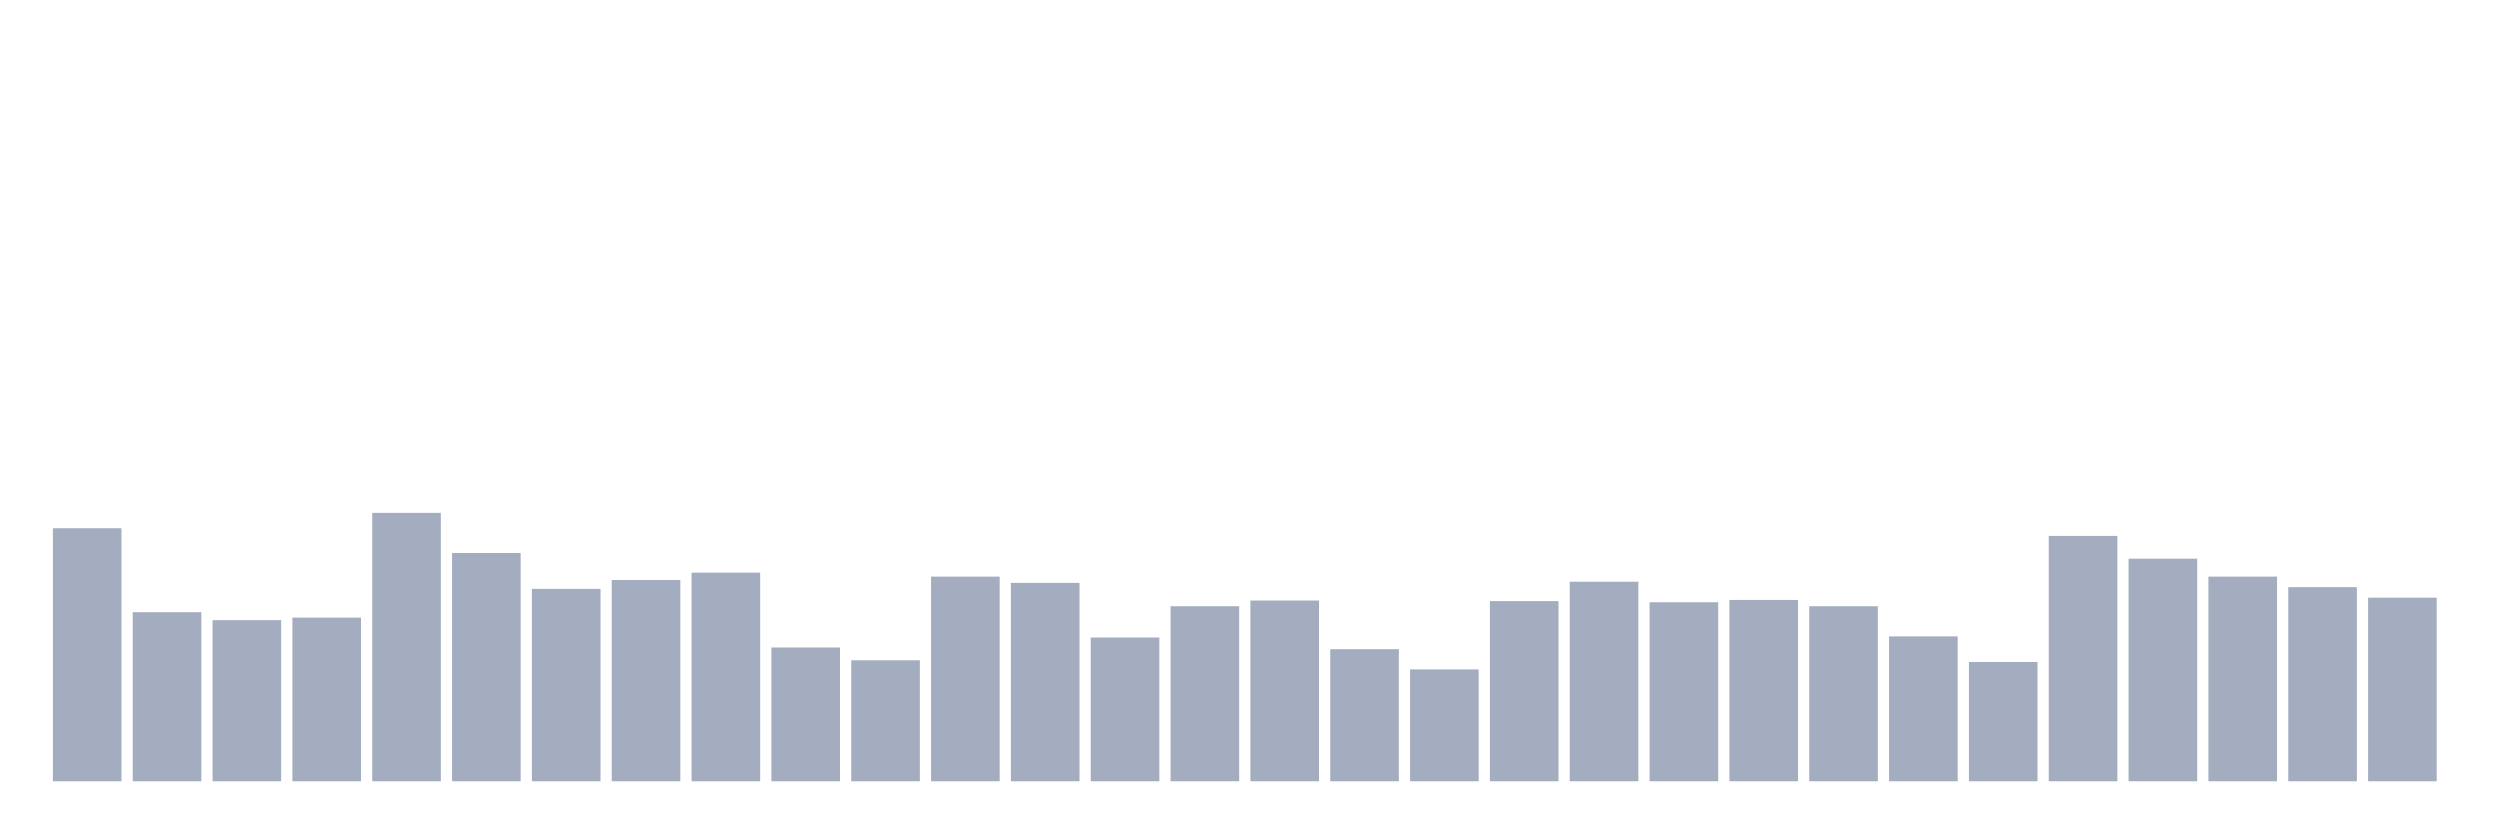 <svg xmlns="http://www.w3.org/2000/svg" viewBox="0 0 480 160"><g transform="translate(10,10)"><rect class="bar" x="0.153" width="13.175" y="91.421" height="48.579" fill="rgb(164,173,192)"></rect><rect class="bar" x="15.482" width="13.175" y="107.541" height="32.459" fill="rgb(164,173,192)"></rect><rect class="bar" x="30.81" width="13.175" y="109.071" height="30.929" fill="rgb(164,173,192)"></rect><rect class="bar" x="46.138" width="13.175" y="108.579" height="31.421" fill="rgb(164,173,192)"></rect><rect class="bar" x="61.466" width="13.175" y="88.47" height="51.53" fill="rgb(164,173,192)"></rect><rect class="bar" x="76.794" width="13.175" y="96.175" height="43.825" fill="rgb(164,173,192)"></rect><rect class="bar" x="92.123" width="13.175" y="103.06" height="36.94" fill="rgb(164,173,192)"></rect><rect class="bar" x="107.451" width="13.175" y="101.366" height="38.634" fill="rgb(164,173,192)"></rect><rect class="bar" x="122.779" width="13.175" y="99.945" height="40.055" fill="rgb(164,173,192)"></rect><rect class="bar" x="138.107" width="13.175" y="114.317" height="25.683" fill="rgb(164,173,192)"></rect><rect class="bar" x="153.436" width="13.175" y="116.776" height="23.224" fill="rgb(164,173,192)"></rect><rect class="bar" x="168.764" width="13.175" y="100.71" height="39.29" fill="rgb(164,173,192)"></rect><rect class="bar" x="184.092" width="13.175" y="101.913" height="38.087" fill="rgb(164,173,192)"></rect><rect class="bar" x="199.42" width="13.175" y="112.404" height="27.596" fill="rgb(164,173,192)"></rect><rect class="bar" x="214.748" width="13.175" y="106.393" height="33.607" fill="rgb(164,173,192)"></rect><rect class="bar" x="230.077" width="13.175" y="105.301" height="34.699" fill="rgb(164,173,192)"></rect><rect class="bar" x="245.405" width="13.175" y="114.645" height="25.355" fill="rgb(164,173,192)"></rect><rect class="bar" x="260.733" width="13.175" y="118.525" height="21.475" fill="rgb(164,173,192)"></rect><rect class="bar" x="276.061" width="13.175" y="105.41" height="34.59" fill="rgb(164,173,192)"></rect><rect class="bar" x="291.39" width="13.175" y="101.694" height="38.306" fill="rgb(164,173,192)"></rect><rect class="bar" x="306.718" width="13.175" y="105.628" height="34.372" fill="rgb(164,173,192)"></rect><rect class="bar" x="322.046" width="13.175" y="105.191" height="34.809" fill="rgb(164,173,192)"></rect><rect class="bar" x="337.374" width="13.175" y="106.393" height="33.607" fill="rgb(164,173,192)"></rect><rect class="bar" x="352.702" width="13.175" y="112.186" height="27.814" fill="rgb(164,173,192)"></rect><rect class="bar" x="368.031" width="13.175" y="117.104" height="22.896" fill="rgb(164,173,192)"></rect><rect class="bar" x="383.359" width="13.175" y="92.896" height="47.104" fill="rgb(164,173,192)"></rect><rect class="bar" x="398.687" width="13.175" y="97.268" height="42.732" fill="rgb(164,173,192)"></rect><rect class="bar" x="414.015" width="13.175" y="100.71" height="39.29" fill="rgb(164,173,192)"></rect><rect class="bar" x="429.344" width="13.175" y="102.732" height="37.268" fill="rgb(164,173,192)"></rect><rect class="bar" x="444.672" width="13.175" y="104.754" height="35.246" fill="rgb(164,173,192)"></rect></g></svg>
